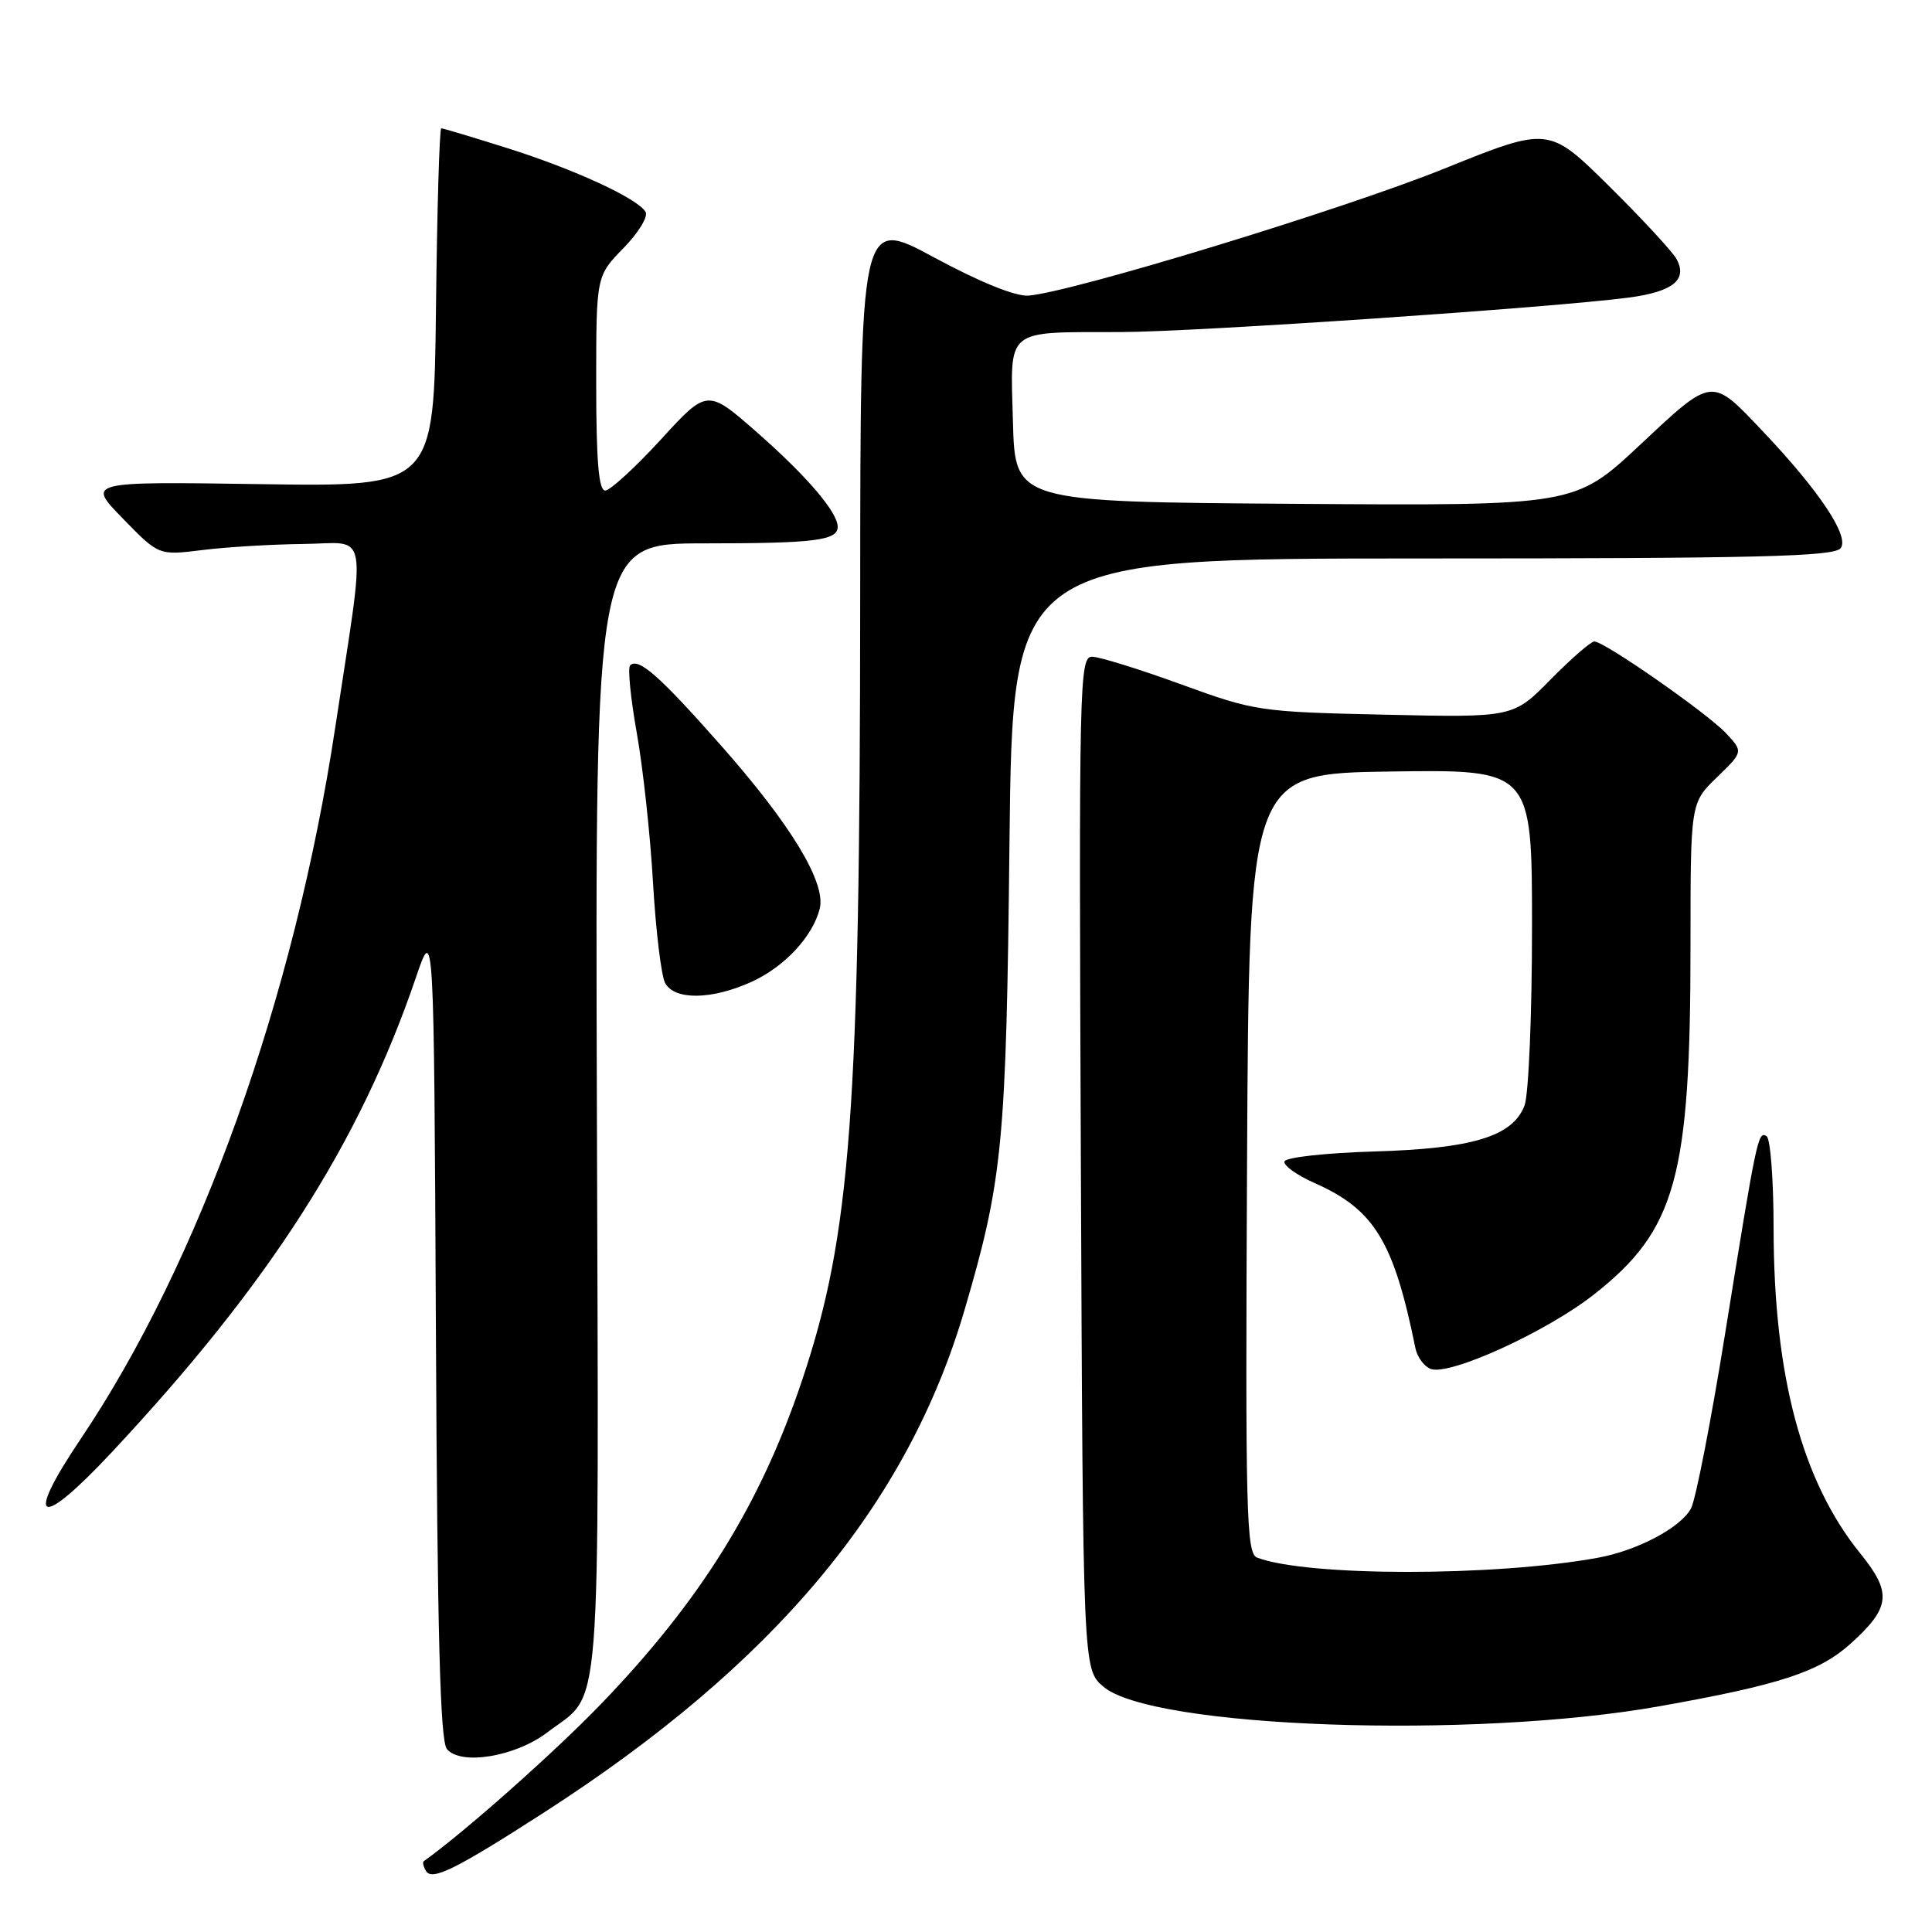 <?xml version="1.0" encoding="UTF-8" standalone="no"?>
<!DOCTYPE svg PUBLIC "-//W3C//DTD SVG 1.1//EN" "http://www.w3.org/Graphics/SVG/1.1/DTD/svg11.dtd" >
<svg xmlns="http://www.w3.org/2000/svg" xmlns:xlink="http://www.w3.org/1999/xlink" version="1.1" viewBox="0 0 256 256">
 <g >
 <path fill="currentColor"
d=" M 72.00 240.22 C 102.57 220.54 120.23 199.44 127.83 173.50 C 132.87 156.31 133.33 151.50 133.76 111.75 C 134.17 74.00 134.17 74.00 188.46 74.00 C 232.91 74.00 242.96 73.75 243.88 72.65 C 245.13 71.14 241.12 65.10 233.60 57.17 C 226.71 49.90 227.02 49.86 217.30 58.96 C 208.68 67.02 208.68 67.02 171.59 66.76 C 134.50 66.50 134.50 66.50 134.22 55.88 C 133.88 43.30 133.00 44.04 148.50 44.00 C 158.38 43.98 205.87 40.75 215.83 39.43 C 221.69 38.65 223.65 37.06 222.14 34.31 C 221.59 33.32 217.56 28.96 213.18 24.63 C 205.21 16.76 205.21 16.76 191.36 22.35 C 177.99 27.75 141.91 38.76 136.26 39.17 C 134.54 39.29 129.81 37.37 123.75 34.10 C 114.00 28.83 114.00 28.83 113.98 79.16 C 113.95 147.31 112.75 163.54 106.33 182.75 C 100.81 199.28 92.86 212.08 79.57 225.86 C 73.39 232.26 61.45 242.85 56.15 246.62 C 55.96 246.75 56.10 247.35 56.46 247.93 C 57.26 249.24 60.43 247.67 72.00 240.22 Z  M 72.51 229.56 C 79.84 223.97 79.34 230.26 79.09 146.93 C 78.86 72.00 78.86 72.00 93.35 72.00 C 107.93 72.00 111.00 71.62 111.00 69.80 C 111.00 67.88 106.89 63.07 100.34 57.32 C 93.72 51.51 93.72 51.51 87.55 58.26 C 84.15 61.96 80.84 65.00 80.19 65.00 C 79.33 65.00 79.00 61.09 79.00 50.79 C 79.00 36.58 79.00 36.58 82.61 32.88 C 84.60 30.85 85.92 28.68 85.54 28.07 C 84.43 26.26 76.08 22.42 67.20 19.62 C 62.63 18.18 58.70 17.00 58.47 17.00 C 58.23 17.00 57.92 27.69 57.77 40.75 C 57.50 64.50 57.50 64.50 34.50 64.15 C 11.50 63.81 11.50 63.81 16.27 68.70 C 21.03 73.60 21.03 73.60 26.77 72.89 C 29.92 72.49 35.94 72.13 40.15 72.08 C 49.02 71.99 48.54 69.20 44.41 96.46 C 38.99 132.25 26.47 167.24 10.65 190.73 C 3.13 201.91 5.17 202.75 14.81 192.43 C 35.72 170.07 47.63 151.47 55.12 129.50 C 57.50 122.50 57.50 122.50 57.76 176.41 C 57.95 216.59 58.32 230.69 59.22 231.76 C 61.05 233.97 68.30 232.77 72.51 229.56 Z  M 219.87 226.09 C 235.86 223.25 241.06 221.54 245.23 217.78 C 250.51 213.01 250.72 211.05 246.52 205.87 C 238.77 196.30 235.04 182.33 235.01 162.81 C 235.01 156.38 234.59 150.86 234.08 150.55 C 232.95 149.85 232.80 150.54 228.60 176.63 C 226.73 188.25 224.69 198.71 224.07 199.87 C 222.71 202.42 216.94 205.47 211.68 206.42 C 197.92 208.92 173.12 208.90 166.57 206.39 C 165.14 205.84 165.01 200.55 165.24 154.14 C 165.50 102.50 165.50 102.50 184.25 102.23 C 203.00 101.96 203.00 101.96 203.00 122.91 C 203.00 134.44 202.55 145.05 202.01 146.48 C 200.45 150.58 195.14 152.20 182.01 152.58 C 175.70 152.77 170.38 153.35 170.20 153.89 C 170.03 154.42 171.82 155.71 174.19 156.76 C 182.10 160.26 184.68 164.48 187.55 178.64 C 187.79 179.82 188.70 181.05 189.57 181.39 C 192.04 182.34 204.90 176.48 211.19 171.54 C 222.09 162.97 224.00 156.06 224.00 125.25 C 224.00 106.39 224.00 106.39 227.49 103.01 C 230.99 99.62 230.99 99.62 228.74 97.19 C 226.29 94.55 212.60 85.00 211.26 85.00 C 210.80 85.00 208.19 87.27 205.46 90.04 C 200.50 95.08 200.50 95.08 183.50 94.70 C 166.88 94.33 166.28 94.24 156.50 90.68 C 151.00 88.68 145.70 87.03 144.72 87.02 C 143.02 87.00 142.95 90.27 143.22 154.09 C 143.50 221.17 143.50 221.17 146.19 223.48 C 152.58 228.98 195.16 230.49 219.87 226.09 Z  M 99.58 130.10 C 103.94 128.12 107.69 124.10 108.62 120.40 C 109.47 116.98 104.85 109.33 95.59 98.84 C 87.40 89.56 84.59 87.08 83.49 88.17 C 83.16 88.50 83.56 92.54 84.38 97.14 C 85.20 101.74 86.17 110.67 86.53 117.00 C 86.90 123.33 87.62 129.29 88.13 130.25 C 89.37 132.56 94.32 132.49 99.58 130.10 Z "/>
</g>
</svg>